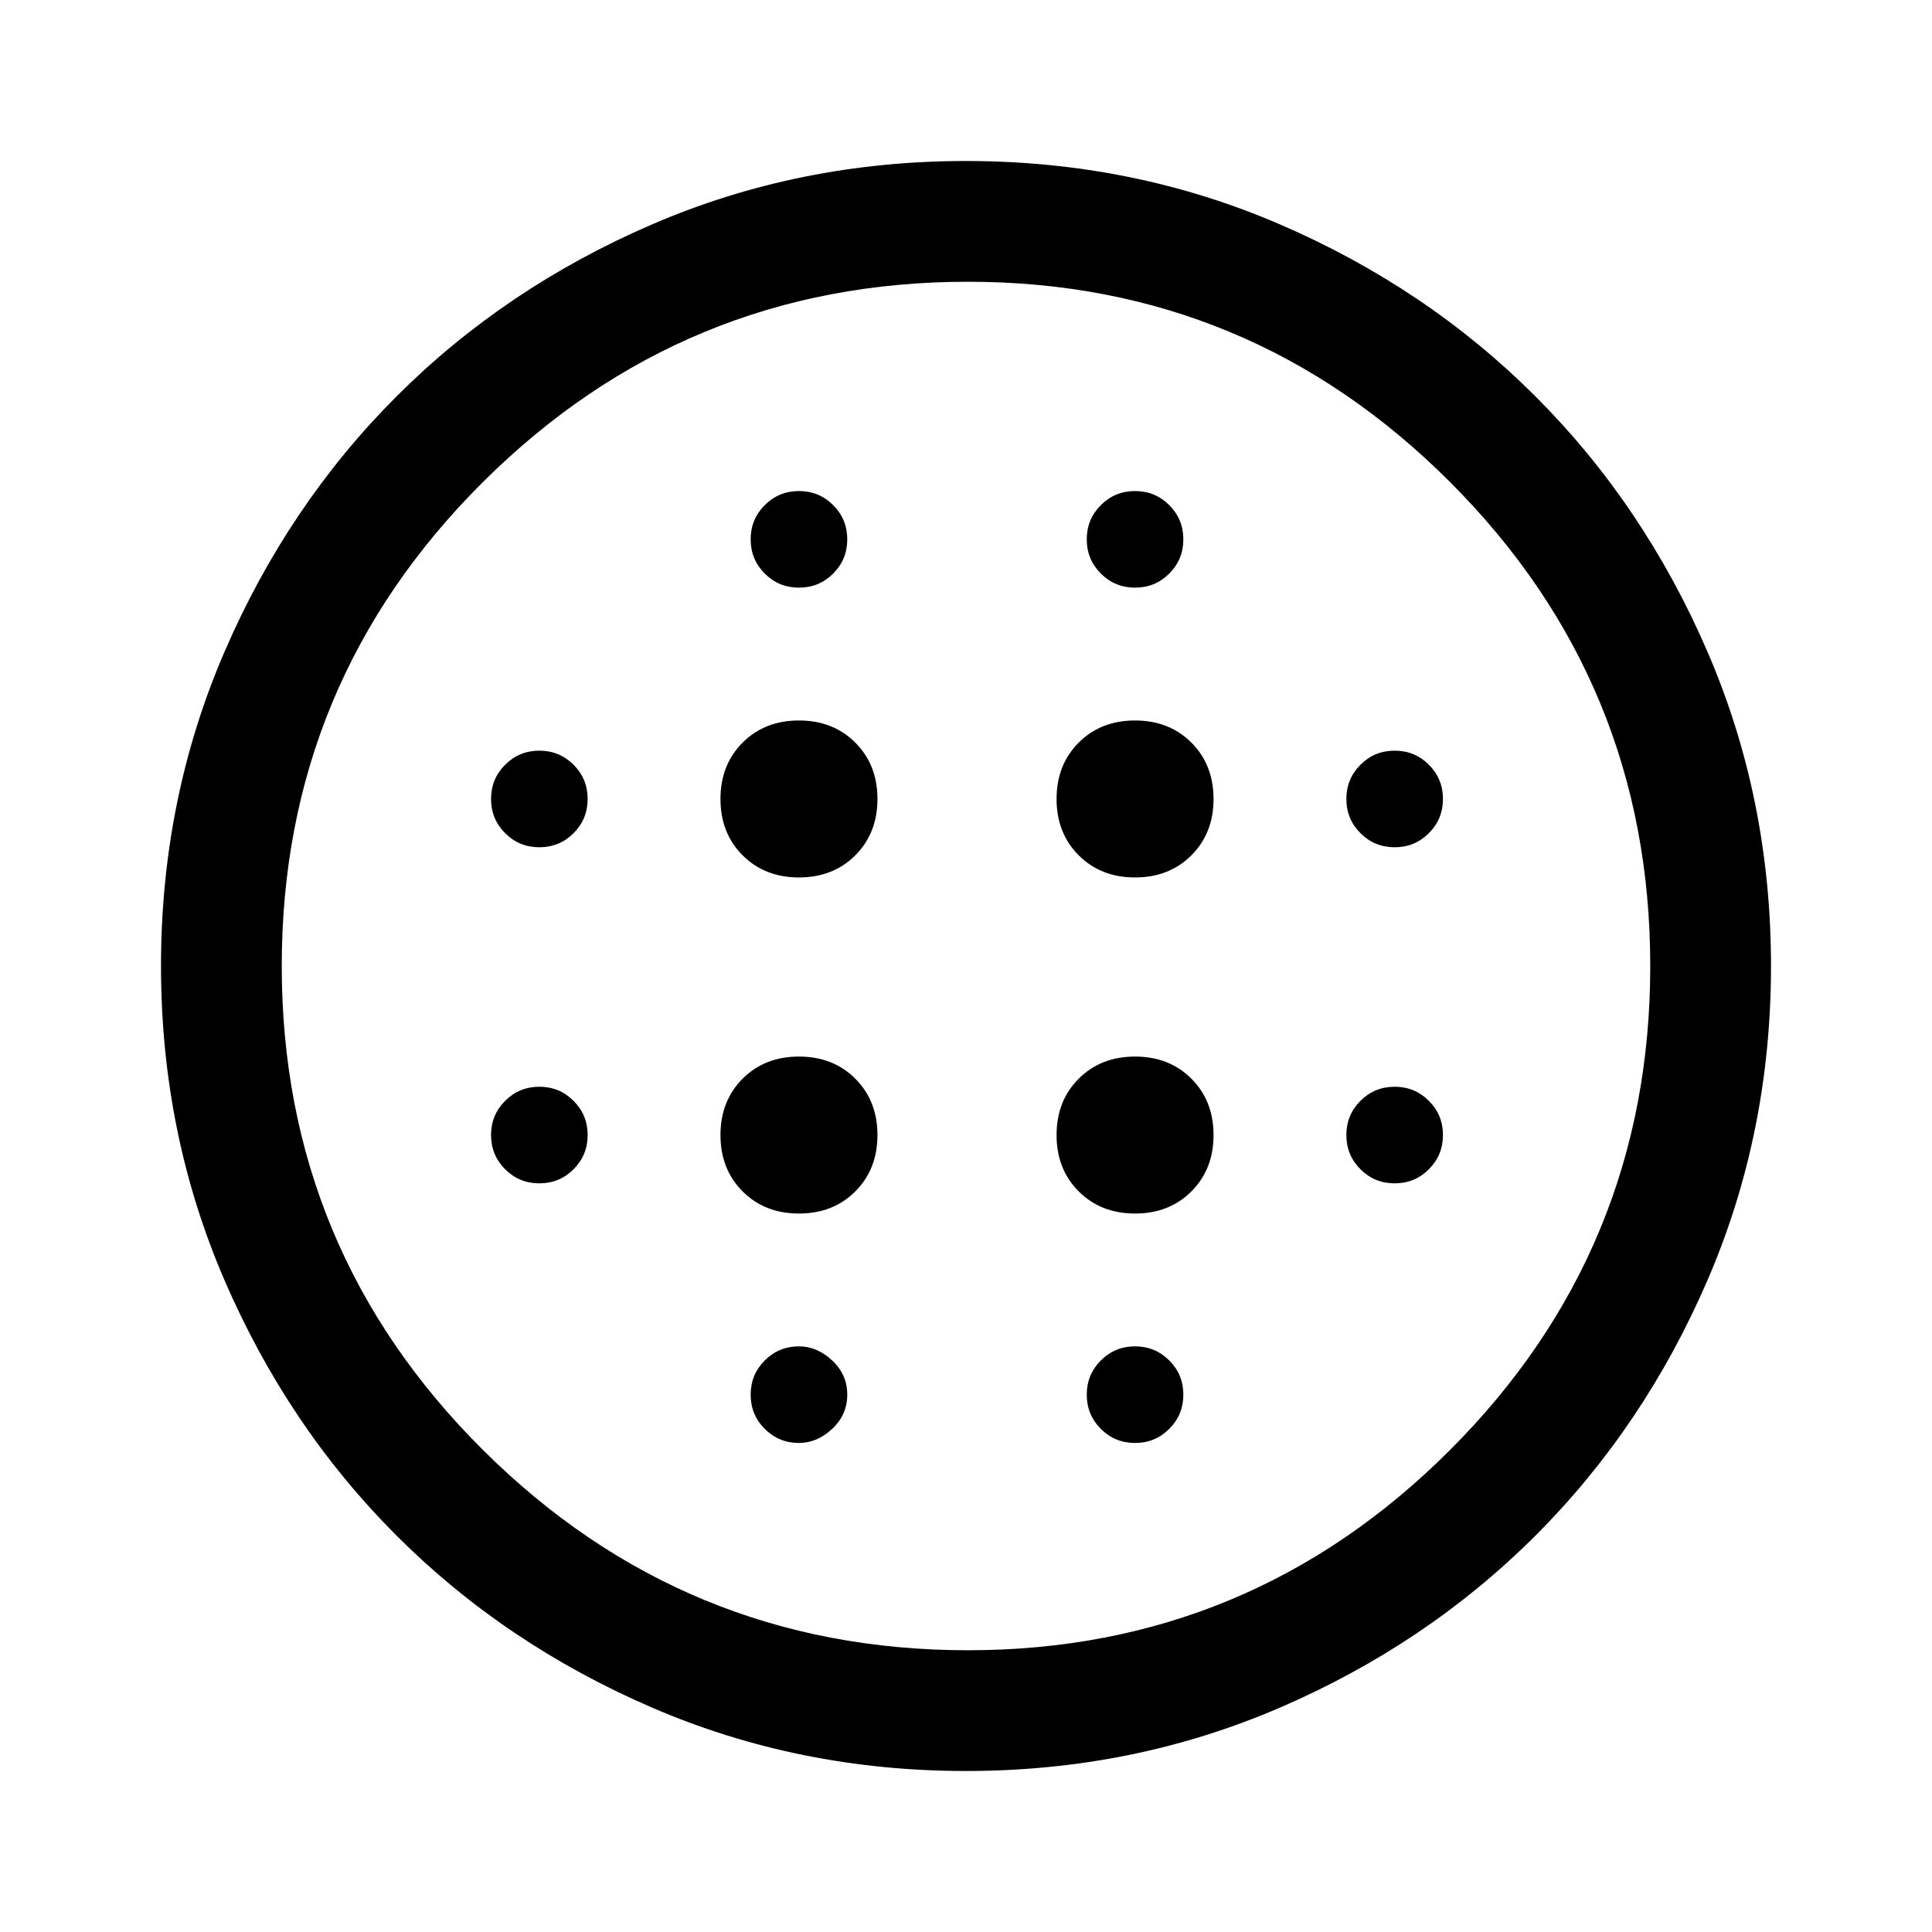 <svg xmlns="http://www.w3.org/2000/svg" height="48" width="48"><path d="M19.85 21.8Q20.7 21.8 21.25 21.25Q21.8 20.7 21.8 19.85Q21.8 19 21.25 18.45Q20.7 17.9 19.85 17.9Q19 17.9 18.45 18.45Q17.9 19 17.9 19.85Q17.9 20.7 18.45 21.25Q19 21.8 19.85 21.8ZM19.85 30.15Q20.7 30.15 21.25 29.6Q21.8 29.05 21.8 28.2Q21.8 27.35 21.25 26.8Q20.7 26.25 19.85 26.25Q19 26.25 18.45 26.8Q17.9 27.35 17.9 28.2Q17.9 29.05 18.45 29.6Q19 30.15 19.85 30.15ZM13.4 21.05Q13.9 21.05 14.25 20.7Q14.6 20.35 14.6 19.85Q14.6 19.35 14.25 19Q13.9 18.65 13.4 18.65Q12.9 18.65 12.55 19Q12.2 19.35 12.2 19.85Q12.2 20.35 12.55 20.7Q12.9 21.05 13.4 21.05ZM19.85 35.85Q20.3 35.85 20.675 35.5Q21.05 35.15 21.05 34.65Q21.05 34.15 20.675 33.8Q20.3 33.45 19.85 33.45Q19.35 33.45 19 33.8Q18.65 34.15 18.65 34.65Q18.65 35.15 19 35.5Q19.35 35.85 19.85 35.85ZM13.4 29.4Q13.9 29.4 14.25 29.05Q14.6 28.7 14.6 28.2Q14.6 27.7 14.25 27.35Q13.9 27 13.4 27Q12.9 27 12.55 27.35Q12.2 27.7 12.2 28.2Q12.2 28.7 12.55 29.05Q12.9 29.4 13.4 29.4ZM19.85 14.6Q20.35 14.6 20.7 14.25Q21.05 13.9 21.05 13.4Q21.05 12.9 20.7 12.55Q20.35 12.2 19.85 12.2Q19.35 12.2 19 12.55Q18.65 12.9 18.65 13.4Q18.65 13.9 19 14.25Q19.35 14.6 19.85 14.6ZM28.2 21.8Q29.05 21.8 29.6 21.25Q30.15 20.7 30.15 19.85Q30.15 19 29.6 18.45Q29.05 17.9 28.2 17.9Q27.35 17.9 26.8 18.45Q26.25 19 26.25 19.85Q26.25 20.7 26.8 21.25Q27.35 21.8 28.2 21.8ZM28.2 14.6Q28.7 14.6 29.05 14.25Q29.4 13.9 29.4 13.4Q29.4 12.9 29.05 12.55Q28.7 12.2 28.2 12.2Q27.7 12.2 27.35 12.55Q27 12.9 27 13.4Q27 13.9 27.35 14.25Q27.7 14.6 28.2 14.6ZM34.65 29.4Q35.15 29.4 35.5 29.05Q35.85 28.7 35.85 28.2Q35.85 27.7 35.5 27.35Q35.15 27 34.65 27Q34.15 27 33.8 27.35Q33.45 27.7 33.45 28.2Q33.45 28.7 33.8 29.05Q34.15 29.4 34.65 29.4ZM34.65 21.05Q35.15 21.05 35.5 20.7Q35.85 20.35 35.85 19.85Q35.85 19.35 35.5 19Q35.15 18.65 34.65 18.65Q34.15 18.65 33.8 19Q33.45 19.35 33.45 19.85Q33.45 20.35 33.8 20.7Q34.15 21.05 34.65 21.05ZM24 44Q19.85 44 16.2 42.425Q12.55 40.85 9.85 38.15Q7.15 35.45 5.575 31.8Q4 28.15 4 24Q4 19.85 5.575 16.2Q7.15 12.55 9.85 9.85Q12.55 7.15 16.2 5.575Q19.85 4 24 4Q28.15 4 31.8 5.575Q35.45 7.15 38.15 9.85Q40.85 12.55 42.425 16.2Q44 19.85 44 24Q44 28.15 42.425 31.8Q40.85 35.45 38.15 38.15Q35.45 40.85 31.8 42.425Q28.15 44 24 44ZM24.05 41Q31.05 41 36.025 36.025Q41 31.05 41 24Q41 16.95 36.025 11.975Q31.05 7 24.05 7Q17 7 12 11.975Q7 16.95 7 24Q7 31.05 12 36.025Q17 41 24.05 41ZM28.2 35.85Q28.7 35.85 29.05 35.5Q29.4 35.15 29.4 34.65Q29.4 34.15 29.05 33.8Q28.7 33.45 28.2 33.45Q27.7 33.45 27.35 33.8Q27 34.15 27 34.65Q27 35.15 27.35 35.5Q27.7 35.85 28.2 35.85ZM28.2 30.15Q29.05 30.15 29.6 29.6Q30.15 29.05 30.15 28.2Q30.15 27.35 29.6 26.8Q29.05 26.25 28.2 26.25Q27.35 26.25 26.8 26.8Q26.25 27.35 26.25 28.2Q26.25 29.05 26.8 29.6Q27.35 30.15 28.2 30.15ZM24 24Q24 24 24 24Q24 24 24 24Q24 24 24 24Q24 24 24 24Q24 24 24 24Q24 24 24 24Q24 24 24 24Q24 24 24 24Z"/></svg>